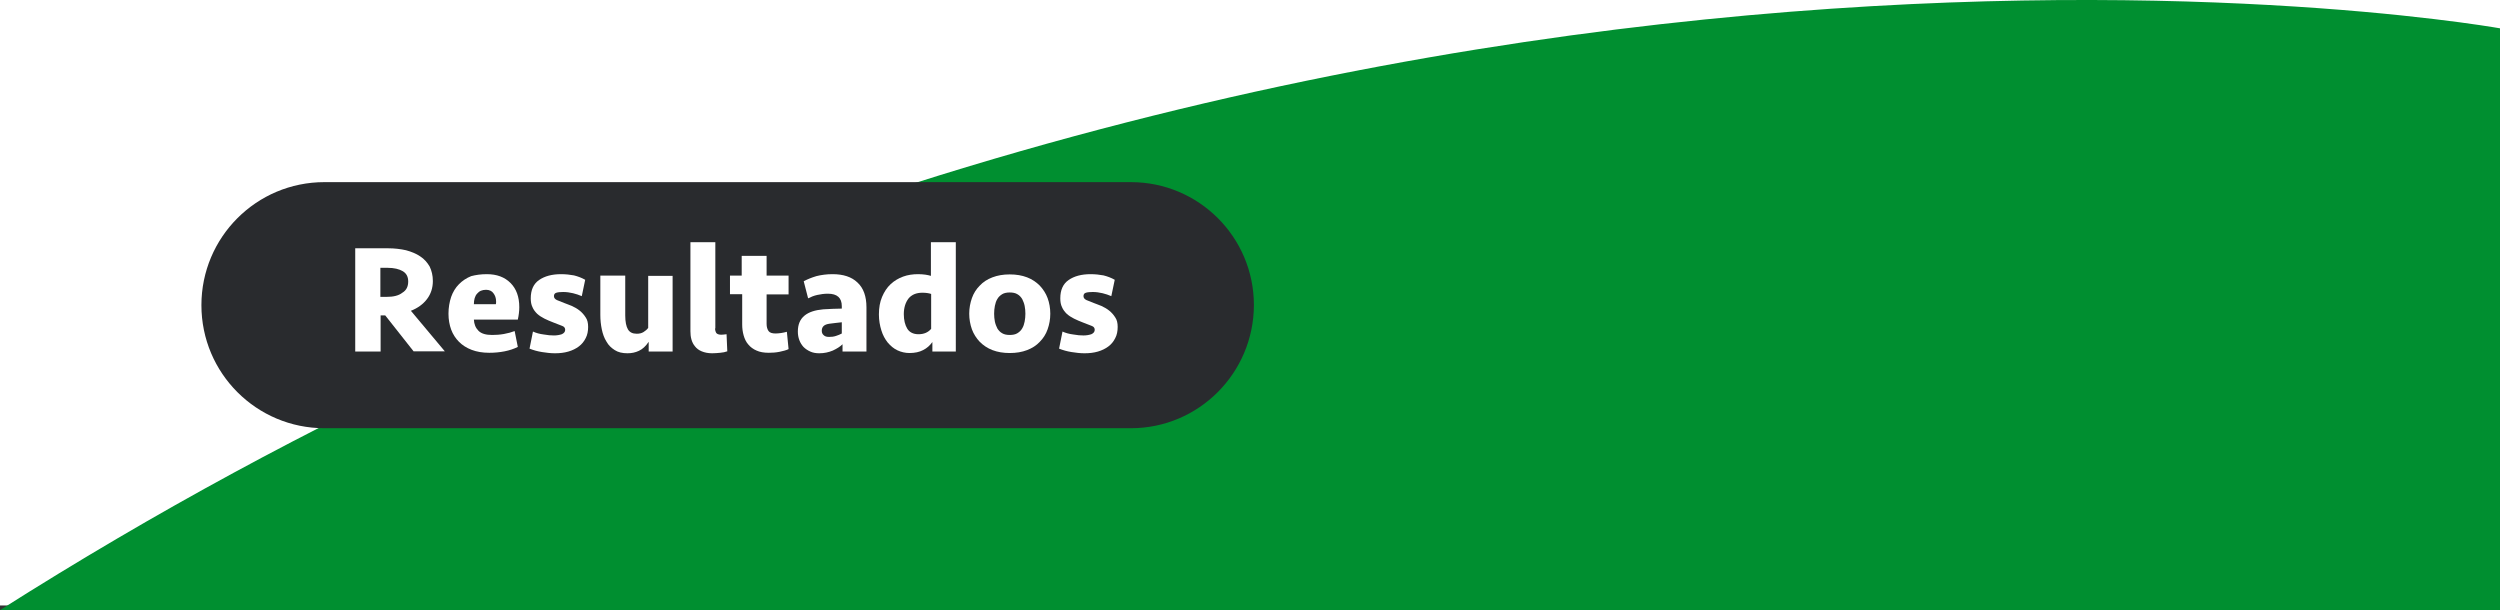 <?xml version="1.0" encoding="utf-8"?>
<!-- Generator: Adobe Illustrator 23.0.4, SVG Export Plug-In . SVG Version: 6.00 Build 0)  -->
<svg version="1.1" id="Layer_1" xmlns="http://www.w3.org/2000/svg" xmlns:xlink="http://www.w3.org/1999/xlink" x="0px" y="0px"
	 viewBox="0 0 1024 250" style="enable-background:new 0 0 1024 250;" xml:space="preserve">
<rect x="0" y="0" width="1024" height="250" fill="#333333" stroke="none"/>
<style type="text/css">
	.st0{fill:#FFFFFF;}
	.st1{fill:#008F30;}
	.st2{fill:#292B2E;}
	.st3{enable-background:new    ;}
</style>
<g>
	<g>
		<g>
			<rect class="st0" width="1024" height="248"/>
		</g>
		<g>
			<path class="st1" d="M0,249.9v0.1h1024V11.6C1008.9,9,511.8-74.9,0,249.9z"/>
		</g>
	</g>
	<g>
		<g>
			<g>
				<path class="st2" d="M463.2,175.4H132.9c-27.8,0-50.4-22.5-50.4-50.4l0,0c0-27.8,22.5-50.4,50.4-50.4h330.3
					c27.8,0,50.4,22.5,50.4,50.4l0,0C513.5,152.8,491,175.4,463.2,175.4z"/>
			</g>
			<g>
				<g class="st3">
					<path class="st0" d="M177.3,115.1c0,2.8-0.8,5.3-2.4,7.4s-3.8,3.7-6.6,4.8l13.9,16.6h-12.8l-11.6-14.7h-1.9V144h-10.4v-42.3
						h13.5c2.6,0,5.1,0.3,7.3,0.8c2.2,0.6,4.2,1.4,5.8,2.5c1.7,1.1,2.9,2.5,3.9,4.2C176.8,110.9,177.3,112.8,177.3,115.1z
						 M167.2,115.3c0-1.9-0.7-3.3-2.2-4.2c-1.5-0.9-3.6-1.4-6.2-1.4h-3v11.9h2.5c2.8,0,5-0.5,6.5-1.7
						C166.5,118.9,167.2,117.3,167.2,115.3z"/>
					<path class="st0" d="M199.4,112.3c4.1,0,7.3,1.2,9.7,3.6c2.4,2.4,3.6,5.7,3.6,9.9c0,1.6-0.2,3.3-0.6,5.1h-18
						c0.1,1.9,0.7,3.4,1.9,4.6c1.2,1.2,3.1,1.7,5.6,1.7c1.5,0,3.1-0.1,4.8-0.4c1.7-0.3,3.1-0.7,4.4-1.2l1.3,6.5
						c-1.6,0.8-3.4,1.4-5.4,1.8c-2,0.4-4.1,0.6-6.3,0.6c-2.7,0-5.1-0.4-7.2-1.2c-2.1-0.8-3.8-1.9-5.2-3.3c-1.4-1.4-2.5-3.1-3.2-5
						c-0.7-1.9-1.1-4.1-1.1-6.5c0-2.5,0.4-4.8,1.1-6.9c0.7-2,1.8-3.8,3.2-5.2c1.4-1.4,3-2.5,5-3.3
						C194.9,112.6,197,112.3,199.4,112.3z M199.1,118.7c-1.6,0-2.8,0.5-3.7,1.6c-0.9,1-1.3,2.5-1.3,4.3h9c0.1-0.3,0.1-0.7,0.1-1.1
						c0-1.4-0.4-2.5-1.1-3.4C201.5,119.2,200.4,118.7,199.1,118.7z"/>
					<path class="st0" d="M240.9,133.9c0,1.7-0.3,3.3-1,4.6c-0.7,1.4-1.6,2.5-2.8,3.4c-1.2,0.9-2.6,1.6-4.3,2.1s-3.5,0.7-5.5,0.7
						c-1.7,0-3.5-0.2-5.3-0.5c-1.9-0.3-3.6-0.8-5.1-1.4l1.4-7c1.3,0.6,2.8,1,4.4,1.2c1.6,0.3,3,0.4,4.2,0.4c1.2,0,2.3-0.2,3.2-0.5
						c0.9-0.4,1.4-1,1.4-1.8c0-0.8-0.4-1.3-1.2-1.6c-0.8-0.3-2-0.8-3.6-1.4c-1.3-0.5-2.5-1-3.7-1.6s-2.1-1.2-3-2
						c-0.8-0.8-1.5-1.7-1.9-2.7c-0.5-1-0.7-2.2-0.7-3.6c0-3.4,1.1-5.9,3.4-7.5s5.3-2.4,9-2.4c1.9,0,3.7,0.2,5.3,0.5
						c1.6,0.4,3.2,1,4.6,1.8l-1.4,6.7c-1.1-0.5-2.4-0.9-3.6-1.2c-1.3-0.3-2.6-0.5-4-0.5c-1.2,0-2.2,0.1-2.8,0.3
						c-0.7,0.2-1,0.7-1,1.4c0,0.7,0.4,1.2,1.2,1.6c0.8,0.3,1.8,0.7,3,1.2c0.9,0.3,2,0.8,3.1,1.2c1.1,0.5,2.2,1.1,3.2,1.9
						c1,0.8,1.8,1.7,2.5,2.8C240.6,131,240.9,132.3,240.9,133.9z"/>
					<path class="st0" d="M275.5,112.9V144h-9.8V140c-1.2,1.8-2.5,3-4,3.7c-1.5,0.7-3,1-4.7,1c-2.1,0-3.8-0.4-5.2-1.3
						c-1.4-0.9-2.6-2-3.4-3.5c-0.9-1.4-1.5-3.1-1.9-5c-0.4-1.9-0.6-3.9-0.6-5.9v-16.1h10.2v16.3c0,2.6,0.4,4.5,1.1,5.7
						c0.7,1.2,1.9,1.8,3.6,1.8c1.1,0,2-0.2,2.8-0.7c0.8-0.5,1.4-1,1.9-1.7v-21.3H275.5z"/>
					<path class="st0" d="M292.9,134.5c0,0.8,0.2,1.4,0.5,1.9c0.3,0.4,1,0.7,2,0.7c0.6,0,1.3-0.1,2.2-0.2l0.3,7
						c-0.8,0.3-1.8,0.5-2.9,0.6c-1.1,0.1-2.2,0.2-3.3,0.2c-1.7,0-3.1-0.3-4.3-0.8s-2.1-1.2-2.7-2c-0.7-0.8-1.2-1.8-1.5-2.9
						c-0.3-1.1-0.4-2.2-0.4-3.3V99.2h10.2V134.5z"/>
					<path class="st0" d="M299,112.9h4.8v-8.1h10.2v8.1h9v7.7h-9v12.1c0,1.2,0.3,2.2,0.8,2.9c0.5,0.7,1.5,1,2.9,1
						c0.8,0,1.5-0.1,2.3-0.2c0.8-0.1,1.5-0.3,2.3-0.5l0.7,7.1c-1,0.5-2.3,0.8-3.7,1.1c-1.5,0.3-3,0.4-4.4,0.4c-2,0-3.7-0.3-5-0.9
						c-1.4-0.6-2.5-1.4-3.4-2.5c-0.9-1-1.5-2.3-1.9-3.7c-0.4-1.4-0.6-2.9-0.6-4.5v-12.4H299V112.9z"/>
					<path class="st0" d="M345.1,141c-1,1-2.3,1.8-4,2.6c-1.7,0.7-3.5,1.1-5.5,1.1c-1.4,0-2.6-0.2-3.7-0.7c-1.1-0.5-2-1.1-2.8-1.9
						c-0.7-0.8-1.3-1.7-1.7-2.8c-0.4-1.1-0.6-2.2-0.6-3.5c0-2.9,0.9-5,2.7-6.5c1.8-1.5,4.4-2.3,7.7-2.6c1.2-0.1,2.5-0.1,3.9-0.2
						c1.4,0,2.6-0.1,3.7-0.1v-1c0-3.4-1.9-5.1-5.7-5.1c-1.5,0-2.9,0.2-4.3,0.5c-1.4,0.3-2.6,0.8-3.8,1.4l-1.8-7
						c1.5-0.8,3.2-1.5,5.2-2.1c2-0.5,4.2-0.8,6.6-0.8c4.4,0,7.8,1.1,10.2,3.4c2.5,2.3,3.7,5.7,3.7,10.2V144h-9.8V141z M339.6,138
						c1,0,1.9-0.1,2.8-0.4c0.9-0.3,1.7-0.6,2.4-1V132c-1,0.1-1.9,0.2-2.7,0.3c-0.8,0.1-1.6,0.2-2.4,0.3c-2.1,0.3-3.1,1.2-3.1,2.9
						c0,0.8,0.3,1.4,0.8,1.8C337.9,137.8,338.6,138,339.6,138z"/>
					<path class="st0" d="M391.6,144h-9.7v-3.9c-1,1.4-2.2,2.5-3.8,3.3c-1.5,0.8-3.4,1.2-5.6,1.2c-1.7,0-3.4-0.4-4.9-1.1
						s-2.8-1.8-4-3.2c-1.1-1.4-2-3-2.6-5c-0.6-1.9-1-4.1-1-6.5c0-2.7,0.4-5.1,1.3-7.2c0.9-2.1,2-3.8,3.5-5.2s3.2-2.4,5.1-3.1
						c1.9-0.7,4-1,6.2-1c1.1,0,2.1,0.1,2.9,0.2c0.8,0.1,1.6,0.3,2.3,0.5V99.2h10.2V144z M376.2,136.9c2.2,0,3.9-0.7,5.2-2.2v-14.3
						c-0.9-0.3-2.1-0.5-3.6-0.5c-2.5,0-4.4,0.8-5.7,2.4c-1.2,1.6-1.9,3.7-1.9,6.4c0,2.4,0.5,4.4,1.4,5.9S374.1,136.9,376.2,136.9z"
						/>
					<path class="st0" d="M430.2,128.5c0,2.3-0.4,4.4-1.1,6.4c-0.7,2-1.8,3.7-3.2,5.1c-1.4,1.5-3.1,2.6-5.2,3.4
						c-2.1,0.8-4.4,1.2-7.1,1.2c-2.7,0-5-0.4-7.1-1.2c-2.1-0.8-3.8-2-5.2-3.4c-1.4-1.5-2.5-3.2-3.2-5.1c-0.7-2-1.1-4.1-1.1-6.4
						c0-2.3,0.4-4.4,1.1-6.4c0.7-2,1.8-3.7,3.2-5.1c1.4-1.5,3.1-2.6,5.2-3.4c2.1-0.8,4.4-1.2,7.1-1.2c2.7,0,5,0.4,7.1,1.2
						c2.1,0.8,3.8,2,5.2,3.4c1.4,1.5,2.5,3.2,3.2,5.1C429.8,124,430.2,126.2,430.2,128.5z M420,128.5c0-1.1-0.1-2.2-0.3-3.2
						c-0.2-1-0.6-2-1-2.8c-0.5-0.8-1.1-1.5-2-2c-0.8-0.5-1.9-0.7-3.1-0.7c-1.2,0-2.3,0.2-3.1,0.7c-0.8,0.5-1.5,1.1-2,2
						c-0.5,0.8-0.8,1.8-1,2.8c-0.2,1-0.3,2.1-0.3,3.2c0,1.1,0.1,2.2,0.3,3.2c0.2,1,0.6,2,1,2.8c0.5,0.8,1.1,1.5,2,2
						c0.8,0.5,1.9,0.7,3.1,0.7c1.2,0,2.3-0.2,3.1-0.7c0.8-0.5,1.5-1.1,2-2c0.5-0.8,0.8-1.8,1-2.8C419.9,130.6,420,129.6,420,128.5z"
						/>
					<path class="st0" d="M457.8,133.9c0,1.7-0.3,3.3-1,4.6c-0.7,1.4-1.6,2.5-2.8,3.4c-1.2,0.9-2.6,1.6-4.3,2.1s-3.5,0.7-5.5,0.7
						c-1.7,0-3.5-0.2-5.3-0.5c-1.9-0.3-3.6-0.8-5.1-1.4l1.4-7c1.3,0.6,2.8,1,4.4,1.2c1.6,0.3,3,0.4,4.2,0.4c1.2,0,2.3-0.2,3.2-0.5
						c0.9-0.4,1.4-1,1.4-1.8c0-0.8-0.4-1.3-1.2-1.6c-0.8-0.3-2-0.8-3.6-1.4c-1.3-0.5-2.5-1-3.7-1.6s-2.1-1.2-3-2
						c-0.8-0.8-1.5-1.7-1.9-2.7c-0.5-1-0.7-2.2-0.7-3.6c0-3.4,1.1-5.9,3.4-7.5s5.3-2.4,9-2.4c1.9,0,3.7,0.2,5.3,0.5
						c1.6,0.4,3.2,1,4.6,1.8l-1.4,6.7c-1.1-0.5-2.4-0.9-3.6-1.2c-1.3-0.3-2.6-0.5-4-0.5c-1.2,0-2.2,0.1-2.8,0.3
						c-0.7,0.2-1,0.7-1,1.4c0,0.7,0.4,1.2,1.2,1.6c0.8,0.3,1.8,0.7,3,1.2c0.9,0.3,2,0.8,3.1,1.2c1.1,0.5,2.2,1.1,3.2,1.9
						c1,0.8,1.8,1.7,2.5,2.8C457.5,131,457.8,132.3,457.8,133.9z"/>
				</g>
			</g>
		</g>
	</g>
</g>
</svg>
